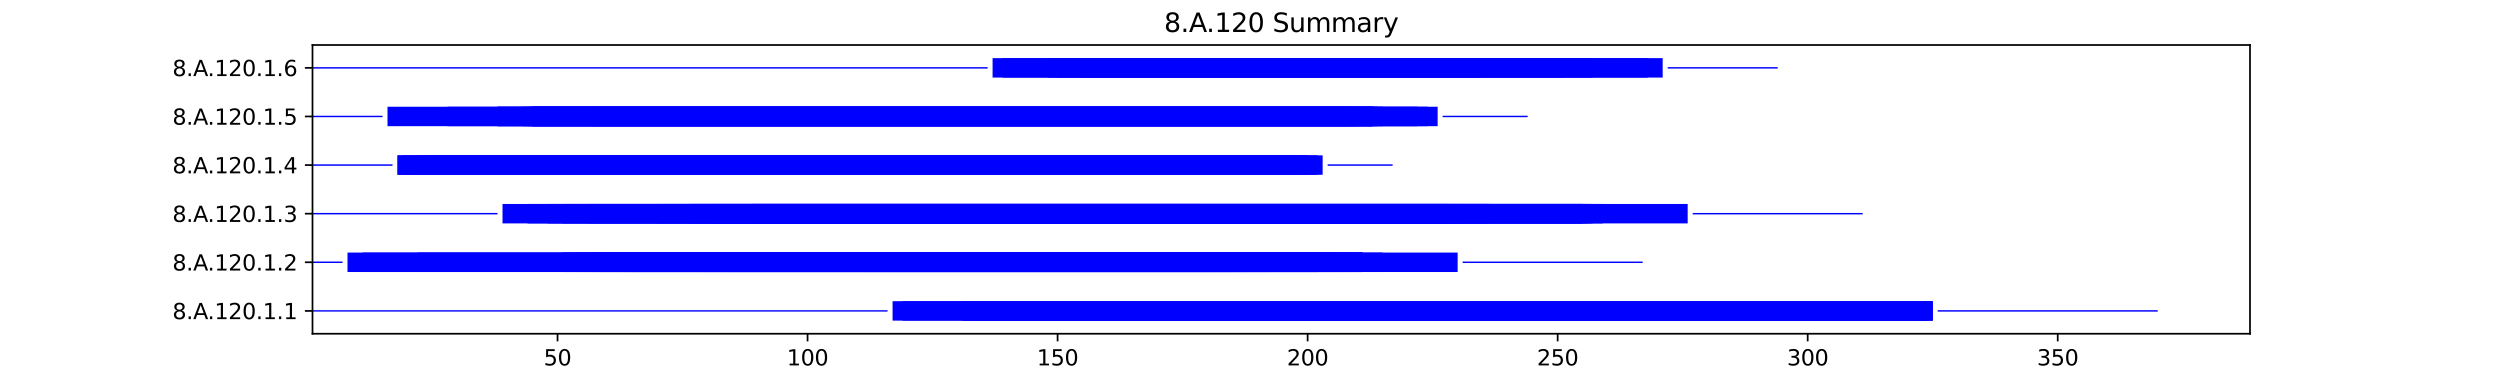 <?xml version="1.0" encoding="utf-8" standalone="no"?>
<!DOCTYPE svg PUBLIC "-//W3C//DTD SVG 1.1//EN"
  "http://www.w3.org/Graphics/SVG/1.1/DTD/svg11.dtd">
<svg xmlns:xlink="http://www.w3.org/1999/xlink" width="1152pt" height="172.8pt" viewBox="0 0 1152 172.8" xmlns="http://www.w3.org/2000/svg" version="1.1">
 <defs>
  <style type="text/css">*{stroke-linejoin: round; stroke-linecap: butt}</style>
 </defs>
 <g id="figure_1">
  <g id="patch_1">
   <path d="M 0 172.8 
L 1152 172.8 
L 1152 0 
L 0 0 
z
" style="fill: #ffffff"/>
  </g>
  <g id="axes_1">
   <g id="patch_2">
    <path d="M 144 153.792 
L 1036.8 153.792 
L 1036.8 20.736 
L 144 20.736 
z
" style="fill: #ffffff"/>
   </g>
   <g id="patch_3">
    <path d="M 144 143.6 
L 408.994 143.6 
L 408.994 142.928 
L 144 142.928 
z
" clip-path="url(#p701412cbce)" style="fill: #0000ff"/>
   </g>
   <g id="patch_4">
    <path d="M 411.298 147.744 
L 890.592 147.744 
L 890.592 138.784 
L 411.298 138.784 
z
" clip-path="url(#p701412cbce)" style="fill: #0000ff"/>
   </g>
   <g id="patch_5">
    <path d="M 415.907 147.744 
L 890.592 147.744 
L 890.592 138.784 
L 415.907 138.784 
z
" clip-path="url(#p701412cbce)" style="fill: #0000ff"/>
   </g>
   <g id="patch_6">
    <path d="M 443.559 147.744 
L 777.682 147.744 
L 777.682 138.784 
L 443.559 138.784 
z
" clip-path="url(#p701412cbce)" style="fill: #0000ff"/>
   </g>
   <g id="patch_7">
    <path d="M 443.559 147.744 
L 747.726 147.744 
L 747.726 138.784 
L 443.559 138.784 
z
" clip-path="url(#p701412cbce)" style="fill: #0000ff"/>
   </g>
   <g id="patch_8">
    <path d="M 445.863 147.744 
L 888.288 147.744 
L 888.288 138.784 
L 445.863 138.784 
z
" clip-path="url(#p701412cbce)" style="fill: #0000ff"/>
   </g>
   <g id="patch_9">
    <path d="M 459.689 147.744 
L 777.682 147.744 
L 777.682 138.784 
L 459.689 138.784 
z
" clip-path="url(#p701412cbce)" style="fill: #0000ff"/>
   </g>
   <g id="patch_10">
    <path d="M 466.602 147.744 
L 747.726 147.744 
L 747.726 138.784 
L 466.602 138.784 
z
" clip-path="url(#p701412cbce)" style="fill: #0000ff"/>
   </g>
   <g id="patch_11">
    <path d="M 466.602 147.744 
L 752.334 147.744 
L 752.334 138.784 
L 466.602 138.784 
z
" clip-path="url(#p701412cbce)" style="fill: #0000ff"/>
   </g>
   <g id="patch_12">
    <path d="M 466.602 147.744 
L 888.288 147.744 
L 888.288 138.784 
L 466.602 138.784 
z
" clip-path="url(#p701412cbce)" style="fill: #0000ff"/>
   </g>
   <g id="patch_13">
    <path d="M 496.557 147.744 
L 890.592 147.744 
L 890.592 138.784 
L 496.557 138.784 
z
" clip-path="url(#p701412cbce)" style="fill: #0000ff"/>
   </g>
   <g id="patch_14">
    <path d="M 512.688 147.744 
L 888.288 147.744 
L 888.288 138.784 
L 512.688 138.784 
z
" clip-path="url(#p701412cbce)" style="fill: #0000ff"/>
   </g>
   <g id="patch_15">
    <path d="M 540.339 147.744 
L 885.984 147.744 
L 885.984 138.784 
L 540.339 138.784 
z
" clip-path="url(#p701412cbce)" style="fill: #0000ff"/>
   </g>
   <g id="patch_16">
    <path d="M 577.208 147.744 
L 775.377 147.744 
L 775.377 138.784 
L 577.208 138.784 
z
" clip-path="url(#p701412cbce)" style="fill: #0000ff"/>
   </g>
   <g id="patch_17">
    <path d="M 577.208 147.744 
L 775.377 147.744 
L 775.377 138.784 
L 577.208 138.784 
z
" clip-path="url(#p701412cbce)" style="fill: #0000ff"/>
   </g>
   <g id="patch_18">
    <path d="M 892.897 143.6 
L 994.286 143.6 
L 994.286 142.928 
L 892.897 142.928 
z
" clip-path="url(#p701412cbce)" style="fill: #0000ff"/>
   </g>
   <g id="patch_19">
    <path d="M 144 121.2 
L 157.826 121.2 
L 157.826 120.528 
L 144 120.528 
z
" clip-path="url(#p701412cbce)" style="fill: #0000ff"/>
   </g>
   <g id="patch_20">
    <path d="M 160.13 125.344 
L 671.684 125.344 
L 671.684 116.384 
L 160.13 116.384 
z
" clip-path="url(#p701412cbce)" style="fill: #0000ff"/>
   </g>
   <g id="patch_21">
    <path d="M 167.043 125.344 
L 623.294 125.344 
L 623.294 116.384 
L 167.043 116.384 
z
" clip-path="url(#p701412cbce)" style="fill: #0000ff"/>
   </g>
   <g id="patch_22">
    <path d="M 192.39 125.344 
L 616.381 125.344 
L 616.381 116.384 
L 192.39 116.384 
z
" clip-path="url(#p701412cbce)" style="fill: #0000ff"/>
   </g>
   <g id="patch_23">
    <path d="M 259.215 125.344 
L 593.338 125.344 
L 593.338 116.384 
L 259.215 116.384 
z
" clip-path="url(#p701412cbce)" style="fill: #0000ff"/>
   </g>
   <g id="patch_24">
    <path d="M 259.215 125.344 
L 572.599 125.344 
L 572.599 116.384 
L 259.215 116.384 
z
" clip-path="url(#p701412cbce)" style="fill: #0000ff"/>
   </g>
   <g id="patch_25">
    <path d="M 266.128 125.344 
L 627.902 125.344 
L 627.902 116.384 
L 266.128 116.384 
z
" clip-path="url(#p701412cbce)" style="fill: #0000ff"/>
   </g>
   <g id="patch_26">
    <path d="M 273.041 125.344 
L 607.164 125.344 
L 607.164 116.384 
L 273.041 116.384 
z
" clip-path="url(#p701412cbce)" style="fill: #0000ff"/>
   </g>
   <g id="patch_27">
    <path d="M 273.041 125.344 
L 637.12 125.344 
L 637.12 116.384 
L 273.041 116.384 
z
" clip-path="url(#p701412cbce)" style="fill: #0000ff"/>
   </g>
   <g id="patch_28">
    <path d="M 277.649 125.344 
L 558.774 125.344 
L 558.774 116.384 
L 277.649 116.384 
z
" clip-path="url(#p701412cbce)" style="fill: #0000ff"/>
   </g>
   <g id="patch_29">
    <path d="M 286.866 125.344 
L 627.902 125.344 
L 627.902 116.384 
L 286.866 116.384 
z
" clip-path="url(#p701412cbce)" style="fill: #0000ff"/>
   </g>
   <g id="patch_30">
    <path d="M 289.171 125.344 
L 627.902 125.344 
L 627.902 116.384 
L 289.171 116.384 
z
" clip-path="url(#p701412cbce)" style="fill: #0000ff"/>
   </g>
   <g id="patch_31">
    <path d="M 291.475 125.344 
L 627.902 125.344 
L 627.902 116.384 
L 291.475 116.384 
z
" clip-path="url(#p701412cbce)" style="fill: #0000ff"/>
   </g>
   <g id="patch_32">
    <path d="M 293.779 125.344 
L 567.991 125.344 
L 567.991 116.384 
L 293.779 116.384 
z
" clip-path="url(#p701412cbce)" style="fill: #0000ff"/>
   </g>
   <g id="patch_33">
    <path d="M 323.735 125.344 
L 607.164 125.344 
L 607.164 116.384 
L 323.735 116.384 
z
" clip-path="url(#p701412cbce)" style="fill: #0000ff"/>
   </g>
   <g id="patch_34">
    <path d="M 323.735 125.344 
L 584.121 125.344 
L 584.121 116.384 
L 323.735 116.384 
z
" clip-path="url(#p701412cbce)" style="fill: #0000ff"/>
   </g>
   <g id="patch_35">
    <path d="M 335.257 125.344 
L 607.164 125.344 
L 607.164 116.384 
L 335.257 116.384 
z
" clip-path="url(#p701412cbce)" style="fill: #0000ff"/>
   </g>
   <g id="patch_36">
    <path d="M 397.473 125.344 
L 607.164 125.344 
L 607.164 116.384 
L 397.473 116.384 
z
" clip-path="url(#p701412cbce)" style="fill: #0000ff"/>
   </g>
   <g id="patch_37">
    <path d="M 411.298 125.344 
L 584.121 125.344 
L 584.121 116.384 
L 411.298 116.384 
z
" clip-path="url(#p701412cbce)" style="fill: #0000ff"/>
   </g>
   <g id="patch_38">
    <path d="M 673.988 121.2 
L 756.943 121.2 
L 756.943 120.528 
L 673.988 120.528 
z
" clip-path="url(#p701412cbce)" style="fill: #0000ff"/>
   </g>
   <g id="patch_39">
    <path d="M 144 98.8 
L 229.259 98.8 
L 229.259 98.128 
L 144 98.128 
z
" clip-path="url(#p701412cbce)" style="fill: #0000ff"/>
   </g>
   <g id="patch_40">
    <path d="M 231.563 102.944 
L 777.682 102.944 
L 777.682 93.984 
L 231.563 93.984 
z
" clip-path="url(#p701412cbce)" style="fill: #0000ff"/>
   </g>
   <g id="patch_41">
    <path d="M 243.085 102.944 
L 685.51 102.944 
L 685.51 93.984 
L 243.085 93.984 
z
" clip-path="url(#p701412cbce)" style="fill: #0000ff"/>
   </g>
   <g id="patch_42">
    <path d="M 252.302 102.944 
L 673.988 102.944 
L 673.988 93.984 
L 252.302 93.984 
z
" clip-path="url(#p701412cbce)" style="fill: #0000ff"/>
   </g>
   <g id="patch_43">
    <path d="M 259.215 102.944 
L 729.292 102.944 
L 729.292 93.984 
L 259.215 93.984 
z
" clip-path="url(#p701412cbce)" style="fill: #0000ff"/>
   </g>
   <g id="patch_44">
    <path d="M 270.736 102.944 
L 729.292 102.944 
L 729.292 93.984 
L 270.736 93.984 
z
" clip-path="url(#p701412cbce)" style="fill: #0000ff"/>
   </g>
   <g id="patch_45">
    <path d="M 302.997 102.944 
L 731.596 102.944 
L 731.596 93.984 
L 302.997 93.984 
z
" clip-path="url(#p701412cbce)" style="fill: #0000ff"/>
   </g>
   <g id="patch_46">
    <path d="M 316.822 102.944 
L 551.861 102.944 
L 551.861 93.984 
L 316.822 93.984 
z
" clip-path="url(#p701412cbce)" style="fill: #0000ff"/>
   </g>
   <g id="patch_47">
    <path d="M 319.127 102.944 
L 667.075 102.944 
L 667.075 93.984 
L 319.127 93.984 
z
" clip-path="url(#p701412cbce)" style="fill: #0000ff"/>
   </g>
   <g id="patch_48">
    <path d="M 328.344 102.944 
L 738.509 102.944 
L 738.509 93.984 
L 328.344 93.984 
z
" clip-path="url(#p701412cbce)" style="fill: #0000ff"/>
   </g>
   <g id="patch_49">
    <path d="M 346.778 102.944 
L 687.814 102.944 
L 687.814 93.984 
L 346.778 93.984 
z
" clip-path="url(#p701412cbce)" style="fill: #0000ff"/>
   </g>
   <g id="patch_50">
    <path d="M 346.778 102.944 
L 733.9 102.944 
L 733.9 93.984 
L 346.778 93.984 
z
" clip-path="url(#p701412cbce)" style="fill: #0000ff"/>
   </g>
   <g id="patch_51">
    <path d="M 779.986 98.8 
L 858.332 98.8 
L 858.332 98.128 
L 779.986 98.128 
z
" clip-path="url(#p701412cbce)" style="fill: #0000ff"/>
   </g>
   <g id="patch_52">
    <path d="M 144 76.4 
L 180.869 76.4 
L 180.869 75.728 
L 144 75.728 
z
" clip-path="url(#p701412cbce)" style="fill: #0000ff"/>
   </g>
   <g id="patch_53">
    <path d="M 183.173 80.544 
L 609.468 80.544 
L 609.468 71.584 
L 183.173 71.584 
z
" clip-path="url(#p701412cbce)" style="fill: #0000ff"/>
   </g>
   <g id="patch_54">
    <path d="M 183.173 80.544 
L 572.599 80.544 
L 572.599 71.584 
L 183.173 71.584 
z
" clip-path="url(#p701412cbce)" style="fill: #0000ff"/>
   </g>
   <g id="patch_55">
    <path d="M 185.477 80.544 
L 602.555 80.544 
L 602.555 71.584 
L 185.477 71.584 
z
" clip-path="url(#p701412cbce)" style="fill: #0000ff"/>
   </g>
   <g id="patch_56">
    <path d="M 192.39 80.544 
L 600.251 80.544 
L 600.251 71.584 
L 192.39 71.584 
z
" clip-path="url(#p701412cbce)" style="fill: #0000ff"/>
   </g>
   <g id="patch_57">
    <path d="M 194.695 80.544 
L 565.686 80.544 
L 565.686 71.584 
L 194.695 71.584 
z
" clip-path="url(#p701412cbce)" style="fill: #0000ff"/>
   </g>
   <g id="patch_58">
    <path d="M 210.825 80.544 
L 602.555 80.544 
L 602.555 71.584 
L 210.825 71.584 
z
" clip-path="url(#p701412cbce)" style="fill: #0000ff"/>
   </g>
   <g id="patch_59">
    <path d="M 231.563 80.544 
L 600.251 80.544 
L 600.251 71.584 
L 231.563 71.584 
z
" clip-path="url(#p701412cbce)" style="fill: #0000ff"/>
   </g>
   <g id="patch_60">
    <path d="M 236.172 80.544 
L 567.991 80.544 
L 567.991 71.584 
L 236.172 71.584 
z
" clip-path="url(#p701412cbce)" style="fill: #0000ff"/>
   </g>
   <g id="patch_61">
    <path d="M 245.389 80.544 
L 577.208 80.544 
L 577.208 71.584 
L 245.389 71.584 
z
" clip-path="url(#p701412cbce)" style="fill: #0000ff"/>
   </g>
   <g id="patch_62">
    <path d="M 259.215 80.544 
L 607.164 80.544 
L 607.164 71.584 
L 259.215 71.584 
z
" clip-path="url(#p701412cbce)" style="fill: #0000ff"/>
   </g>
   <g id="patch_63">
    <path d="M 611.772 76.4 
L 641.728 76.4 
L 641.728 75.728 
L 611.772 75.728 
z
" clip-path="url(#p701412cbce)" style="fill: #0000ff"/>
   </g>
   <g id="patch_64">
    <path d="M 144 54 
L 176.26 54 
L 176.26 53.328 
L 144 53.328 
z
" clip-path="url(#p701412cbce)" style="fill: #0000ff"/>
   </g>
   <g id="patch_65">
    <path d="M 178.564 58.144 
L 657.858 58.144 
L 657.858 49.184 
L 178.564 49.184 
z
" clip-path="url(#p701412cbce)" style="fill: #0000ff"/>
   </g>
   <g id="patch_66">
    <path d="M 206.216 58.144 
L 625.598 58.144 
L 625.598 49.184 
L 206.216 49.184 
z
" clip-path="url(#p701412cbce)" style="fill: #0000ff"/>
   </g>
   <g id="patch_67">
    <path d="M 229.259 58.144 
L 632.511 58.144 
L 632.511 49.184 
L 229.259 49.184 
z
" clip-path="url(#p701412cbce)" style="fill: #0000ff"/>
   </g>
   <g id="patch_68">
    <path d="M 229.259 58.144 
L 632.511 58.144 
L 632.511 49.184 
L 229.259 49.184 
z
" clip-path="url(#p701412cbce)" style="fill: #0000ff"/>
   </g>
   <g id="patch_69">
    <path d="M 240.78 58.144 
L 634.815 58.144 
L 634.815 49.184 
L 240.78 49.184 
z
" clip-path="url(#p701412cbce)" style="fill: #0000ff"/>
   </g>
   <g id="patch_70">
    <path d="M 243.085 58.144 
L 632.511 58.144 
L 632.511 49.184 
L 243.085 49.184 
z
" clip-path="url(#p701412cbce)" style="fill: #0000ff"/>
   </g>
   <g id="patch_71">
    <path d="M 245.389 58.144 
L 637.12 58.144 
L 637.12 49.184 
L 245.389 49.184 
z
" clip-path="url(#p701412cbce)" style="fill: #0000ff"/>
   </g>
   <g id="patch_72">
    <path d="M 245.389 58.144 
L 620.99 58.144 
L 620.99 49.184 
L 245.389 49.184 
z
" clip-path="url(#p701412cbce)" style="fill: #0000ff"/>
   </g>
   <g id="patch_73">
    <path d="M 245.389 58.144 
L 662.467 58.144 
L 662.467 49.184 
L 245.389 49.184 
z
" clip-path="url(#p701412cbce)" style="fill: #0000ff"/>
   </g>
   <g id="patch_74">
    <path d="M 245.389 58.144 
L 653.25 58.144 
L 653.25 49.184 
L 245.389 49.184 
z
" clip-path="url(#p701412cbce)" style="fill: #0000ff"/>
   </g>
   <g id="patch_75">
    <path d="M 273.041 58.144 
L 632.511 58.144 
L 632.511 49.184 
L 273.041 49.184 
z
" clip-path="url(#p701412cbce)" style="fill: #0000ff"/>
   </g>
   <g id="patch_76">
    <path d="M 664.771 54 
L 703.944 54 
L 703.944 53.328 
L 664.771 53.328 
z
" clip-path="url(#p701412cbce)" style="fill: #0000ff"/>
   </g>
   <g id="patch_77">
    <path d="M 144 31.6 
L 455.08 31.6 
L 455.08 30.928 
L 144 30.928 
z
" clip-path="url(#p701412cbce)" style="fill: #0000ff"/>
   </g>
   <g id="patch_78">
    <path d="M 457.384 35.744 
L 759.247 35.744 
L 759.247 26.784 
L 457.384 26.784 
z
" clip-path="url(#p701412cbce)" style="fill: #0000ff"/>
   </g>
   <g id="patch_79">
    <path d="M 461.993 35.744 
L 720.074 35.744 
L 720.074 26.784 
L 461.993 26.784 
z
" clip-path="url(#p701412cbce)" style="fill: #0000ff"/>
   </g>
   <g id="patch_80">
    <path d="M 482.732 35.744 
L 766.16 35.744 
L 766.16 26.784 
L 482.732 26.784 
z
" clip-path="url(#p701412cbce)" style="fill: #0000ff"/>
   </g>
   <g id="patch_81">
    <path d="M 487.34 35.744 
L 733.9 35.744 
L 733.9 26.784 
L 487.34 26.784 
z
" clip-path="url(#p701412cbce)" style="fill: #0000ff"/>
   </g>
   <g id="patch_82">
    <path d="M 498.862 35.744 
L 683.206 35.744 
L 683.206 26.784 
L 498.862 26.784 
z
" clip-path="url(#p701412cbce)" style="fill: #0000ff"/>
   </g>
   <g id="patch_83">
    <path d="M 768.465 31.6 
L 819.159 31.6 
L 819.159 30.928 
L 768.465 30.928 
z
" clip-path="url(#p701412cbce)" style="fill: #0000ff"/>
   </g>
   <g id="matplotlib.axis_1">
    <g id="xtick_1">
     <g id="line2d_1">
      <defs>
       <path id="m14d1dc05d6" d="M 0 0 
L 0 3.5 
" style="stroke: #000000; stroke-width: 0.8"/>
      </defs>
      <g>
       <use xlink:href="#m14d1dc05d6" x="256.911" y="153.792" style="stroke: #000000; stroke-width: 0.8"/>
      </g>
     </g>
     <g id="text_1">
      <!-- 50 -->
      <g transform="translate(250.548 168.39) scale(0.1 -0.1)">
       <defs>
        <path id="DejaVuSans-35" d="M 691 4666 
L 3169 4666 
L 3169 4134 
L 1269 4134 
L 1269 2991 
Q 1406 3038 1543 3061 
Q 1681 3084 1819 3084 
Q 2600 3084 3056 2656 
Q 3513 2228 3513 1497 
Q 3513 744 3044 326 
Q 2575 -91 1722 -91 
Q 1428 -91 1123 -41 
Q 819 9 494 109 
L 494 744 
Q 775 591 1075 516 
Q 1375 441 1709 441 
Q 2250 441 2565 725 
Q 2881 1009 2881 1497 
Q 2881 1984 2565 2268 
Q 2250 2553 1709 2553 
Q 1456 2553 1204 2497 
Q 953 2441 691 2322 
L 691 4666 
z
" transform="scale(0.016)"/>
        <path id="DejaVuSans-30" d="M 2034 4250 
Q 1547 4250 1301 3770 
Q 1056 3291 1056 2328 
Q 1056 1369 1301 889 
Q 1547 409 2034 409 
Q 2525 409 2770 889 
Q 3016 1369 3016 2328 
Q 3016 3291 2770 3770 
Q 2525 4250 2034 4250 
z
M 2034 4750 
Q 2819 4750 3233 4129 
Q 3647 3509 3647 2328 
Q 3647 1150 3233 529 
Q 2819 -91 2034 -91 
Q 1250 -91 836 529 
Q 422 1150 422 2328 
Q 422 3509 836 4129 
Q 1250 4750 2034 4750 
z
" transform="scale(0.016)"/>
       </defs>
       <use xlink:href="#DejaVuSans-35"/>
       <use xlink:href="#DejaVuSans-30" x="63.623"/>
      </g>
     </g>
    </g>
    <g id="xtick_2">
     <g id="line2d_2">
      <g>
       <use xlink:href="#m14d1dc05d6" x="372.125" y="153.792" style="stroke: #000000; stroke-width: 0.8"/>
      </g>
     </g>
     <g id="text_2">
      <!-- 100 -->
      <g transform="translate(362.582 168.39) scale(0.1 -0.1)">
       <defs>
        <path id="DejaVuSans-31" d="M 794 531 
L 1825 531 
L 1825 4091 
L 703 3866 
L 703 4441 
L 1819 4666 
L 2450 4666 
L 2450 531 
L 3481 531 
L 3481 0 
L 794 0 
L 794 531 
z
" transform="scale(0.016)"/>
       </defs>
       <use xlink:href="#DejaVuSans-31"/>
       <use xlink:href="#DejaVuSans-30" x="63.623"/>
       <use xlink:href="#DejaVuSans-30" x="127.246"/>
      </g>
     </g>
    </g>
    <g id="xtick_3">
     <g id="line2d_3">
      <g>
       <use xlink:href="#m14d1dc05d6" x="487.34" y="153.792" style="stroke: #000000; stroke-width: 0.8"/>
      </g>
     </g>
     <g id="text_3">
      <!-- 150 -->
      <g transform="translate(477.797 168.39) scale(0.1 -0.1)">
       <use xlink:href="#DejaVuSans-31"/>
       <use xlink:href="#DejaVuSans-35" x="63.623"/>
       <use xlink:href="#DejaVuSans-30" x="127.246"/>
      </g>
     </g>
    </g>
    <g id="xtick_4">
     <g id="line2d_4">
      <g>
       <use xlink:href="#m14d1dc05d6" x="602.555" y="153.792" style="stroke: #000000; stroke-width: 0.8"/>
      </g>
     </g>
     <g id="text_4">
      <!-- 200 -->
      <g transform="translate(593.011 168.39) scale(0.1 -0.1)">
       <defs>
        <path id="DejaVuSans-32" d="M 1228 531 
L 3431 531 
L 3431 0 
L 469 0 
L 469 531 
Q 828 903 1448 1529 
Q 2069 2156 2228 2338 
Q 2531 2678 2651 2914 
Q 2772 3150 2772 3378 
Q 2772 3750 2511 3984 
Q 2250 4219 1831 4219 
Q 1534 4219 1204 4116 
Q 875 4013 500 3803 
L 500 4441 
Q 881 4594 1212 4672 
Q 1544 4750 1819 4750 
Q 2544 4750 2975 4387 
Q 3406 4025 3406 3419 
Q 3406 3131 3298 2873 
Q 3191 2616 2906 2266 
Q 2828 2175 2409 1742 
Q 1991 1309 1228 531 
z
" transform="scale(0.016)"/>
       </defs>
       <use xlink:href="#DejaVuSans-32"/>
       <use xlink:href="#DejaVuSans-30" x="63.623"/>
       <use xlink:href="#DejaVuSans-30" x="127.246"/>
      </g>
     </g>
    </g>
    <g id="xtick_5">
     <g id="line2d_5">
      <g>
       <use xlink:href="#m14d1dc05d6" x="717.77" y="153.792" style="stroke: #000000; stroke-width: 0.8"/>
      </g>
     </g>
     <g id="text_5">
      <!-- 250 -->
      <g transform="translate(708.226 168.39) scale(0.1 -0.1)">
       <use xlink:href="#DejaVuSans-32"/>
       <use xlink:href="#DejaVuSans-35" x="63.623"/>
       <use xlink:href="#DejaVuSans-30" x="127.246"/>
      </g>
     </g>
    </g>
    <g id="xtick_6">
     <g id="line2d_6">
      <g>
       <use xlink:href="#m14d1dc05d6" x="832.985" y="153.792" style="stroke: #000000; stroke-width: 0.8"/>
      </g>
     </g>
     <g id="text_6">
      <!-- 300 -->
      <g transform="translate(823.441 168.39) scale(0.1 -0.1)">
       <defs>
        <path id="DejaVuSans-33" d="M 2597 2516 
Q 3050 2419 3304 2112 
Q 3559 1806 3559 1356 
Q 3559 666 3084 287 
Q 2609 -91 1734 -91 
Q 1441 -91 1130 -33 
Q 819 25 488 141 
L 488 750 
Q 750 597 1062 519 
Q 1375 441 1716 441 
Q 2309 441 2620 675 
Q 2931 909 2931 1356 
Q 2931 1769 2642 2001 
Q 2353 2234 1838 2234 
L 1294 2234 
L 1294 2753 
L 1863 2753 
Q 2328 2753 2575 2939 
Q 2822 3125 2822 3475 
Q 2822 3834 2567 4026 
Q 2313 4219 1838 4219 
Q 1578 4219 1281 4162 
Q 984 4106 628 3988 
L 628 4550 
Q 988 4650 1302 4700 
Q 1616 4750 1894 4750 
Q 2613 4750 3031 4423 
Q 3450 4097 3450 3541 
Q 3450 3153 3228 2886 
Q 3006 2619 2597 2516 
z
" transform="scale(0.016)"/>
       </defs>
       <use xlink:href="#DejaVuSans-33"/>
       <use xlink:href="#DejaVuSans-30" x="63.623"/>
       <use xlink:href="#DejaVuSans-30" x="127.246"/>
      </g>
     </g>
    </g>
    <g id="xtick_7">
     <g id="line2d_7">
      <g>
       <use xlink:href="#m14d1dc05d6" x="948.2" y="153.792" style="stroke: #000000; stroke-width: 0.8"/>
      </g>
     </g>
     <g id="text_7">
      <!-- 350 -->
      <g transform="translate(938.656 168.39) scale(0.1 -0.1)">
       <use xlink:href="#DejaVuSans-33"/>
       <use xlink:href="#DejaVuSans-35" x="63.623"/>
       <use xlink:href="#DejaVuSans-30" x="127.246"/>
      </g>
     </g>
    </g>
    <g id="text_8">
     <!-- Residual -->
     <g transform="translate(569.284 182.069) scale(0.1 -0.1)">
      <defs>
       <path id="DejaVuSans-52" d="M 2841 2188 
Q 3044 2119 3236 1894 
Q 3428 1669 3622 1275 
L 4263 0 
L 3584 0 
L 2988 1197 
Q 2756 1666 2539 1819 
Q 2322 1972 1947 1972 
L 1259 1972 
L 1259 0 
L 628 0 
L 628 4666 
L 2053 4666 
Q 2853 4666 3247 4331 
Q 3641 3997 3641 3322 
Q 3641 2881 3436 2590 
Q 3231 2300 2841 2188 
z
M 1259 4147 
L 1259 2491 
L 2053 2491 
Q 2509 2491 2742 2702 
Q 2975 2913 2975 3322 
Q 2975 3731 2742 3939 
Q 2509 4147 2053 4147 
L 1259 4147 
z
" transform="scale(0.016)"/>
       <path id="DejaVuSans-65" d="M 3597 1894 
L 3597 1613 
L 953 1613 
Q 991 1019 1311 708 
Q 1631 397 2203 397 
Q 2534 397 2845 478 
Q 3156 559 3463 722 
L 3463 178 
Q 3153 47 2828 -22 
Q 2503 -91 2169 -91 
Q 1331 -91 842 396 
Q 353 884 353 1716 
Q 353 2575 817 3079 
Q 1281 3584 2069 3584 
Q 2775 3584 3186 3129 
Q 3597 2675 3597 1894 
z
M 3022 2063 
Q 3016 2534 2758 2815 
Q 2500 3097 2075 3097 
Q 1594 3097 1305 2825 
Q 1016 2553 972 2059 
L 3022 2063 
z
" transform="scale(0.016)"/>
       <path id="DejaVuSans-73" d="M 2834 3397 
L 2834 2853 
Q 2591 2978 2328 3040 
Q 2066 3103 1784 3103 
Q 1356 3103 1142 2972 
Q 928 2841 928 2578 
Q 928 2378 1081 2264 
Q 1234 2150 1697 2047 
L 1894 2003 
Q 2506 1872 2764 1633 
Q 3022 1394 3022 966 
Q 3022 478 2636 193 
Q 2250 -91 1575 -91 
Q 1294 -91 989 -36 
Q 684 19 347 128 
L 347 722 
Q 666 556 975 473 
Q 1284 391 1588 391 
Q 1994 391 2212 530 
Q 2431 669 2431 922 
Q 2431 1156 2273 1281 
Q 2116 1406 1581 1522 
L 1381 1569 
Q 847 1681 609 1914 
Q 372 2147 372 2553 
Q 372 3047 722 3315 
Q 1072 3584 1716 3584 
Q 2034 3584 2315 3537 
Q 2597 3491 2834 3397 
z
" transform="scale(0.016)"/>
       <path id="DejaVuSans-69" d="M 603 3500 
L 1178 3500 
L 1178 0 
L 603 0 
L 603 3500 
z
M 603 4863 
L 1178 4863 
L 1178 4134 
L 603 4134 
L 603 4863 
z
" transform="scale(0.016)"/>
       <path id="DejaVuSans-64" d="M 2906 2969 
L 2906 4863 
L 3481 4863 
L 3481 0 
L 2906 0 
L 2906 525 
Q 2725 213 2448 61 
Q 2172 -91 1784 -91 
Q 1150 -91 751 415 
Q 353 922 353 1747 
Q 353 2572 751 3078 
Q 1150 3584 1784 3584 
Q 2172 3584 2448 3432 
Q 2725 3281 2906 2969 
z
M 947 1747 
Q 947 1113 1208 752 
Q 1469 391 1925 391 
Q 2381 391 2643 752 
Q 2906 1113 2906 1747 
Q 2906 2381 2643 2742 
Q 2381 3103 1925 3103 
Q 1469 3103 1208 2742 
Q 947 2381 947 1747 
z
" transform="scale(0.016)"/>
       <path id="DejaVuSans-75" d="M 544 1381 
L 544 3500 
L 1119 3500 
L 1119 1403 
Q 1119 906 1312 657 
Q 1506 409 1894 409 
Q 2359 409 2629 706 
Q 2900 1003 2900 1516 
L 2900 3500 
L 3475 3500 
L 3475 0 
L 2900 0 
L 2900 538 
Q 2691 219 2414 64 
Q 2138 -91 1772 -91 
Q 1169 -91 856 284 
Q 544 659 544 1381 
z
M 1991 3584 
L 1991 3584 
z
" transform="scale(0.016)"/>
       <path id="DejaVuSans-61" d="M 2194 1759 
Q 1497 1759 1228 1600 
Q 959 1441 959 1056 
Q 959 750 1161 570 
Q 1363 391 1709 391 
Q 2188 391 2477 730 
Q 2766 1069 2766 1631 
L 2766 1759 
L 2194 1759 
z
M 3341 1997 
L 3341 0 
L 2766 0 
L 2766 531 
Q 2569 213 2275 61 
Q 1981 -91 1556 -91 
Q 1019 -91 701 211 
Q 384 513 384 1019 
Q 384 1609 779 1909 
Q 1175 2209 1959 2209 
L 2766 2209 
L 2766 2266 
Q 2766 2663 2505 2880 
Q 2244 3097 1772 3097 
Q 1472 3097 1187 3025 
Q 903 2953 641 2809 
L 641 3341 
Q 956 3463 1253 3523 
Q 1550 3584 1831 3584 
Q 2591 3584 2966 3190 
Q 3341 2797 3341 1997 
z
" transform="scale(0.016)"/>
       <path id="DejaVuSans-6c" d="M 603 4863 
L 1178 4863 
L 1178 0 
L 603 0 
L 603 4863 
z
" transform="scale(0.016)"/>
      </defs>
      <use xlink:href="#DejaVuSans-52"/>
      <use xlink:href="#DejaVuSans-65" x="64.982"/>
      <use xlink:href="#DejaVuSans-73" x="126.506"/>
      <use xlink:href="#DejaVuSans-69" x="178.605"/>
      <use xlink:href="#DejaVuSans-64" x="206.389"/>
      <use xlink:href="#DejaVuSans-75" x="269.865"/>
      <use xlink:href="#DejaVuSans-61" x="333.244"/>
      <use xlink:href="#DejaVuSans-6c" x="394.523"/>
     </g>
    </g>
   </g>
   <g id="matplotlib.axis_2">
    <g id="ytick_1">
     <g id="line2d_8">
      <defs>
       <path id="m707d0a65b5" d="M 0 0 
L -3.5 0 
" style="stroke: #000000; stroke-width: 0.8"/>
      </defs>
      <g>
       <use xlink:href="#m707d0a65b5" x="144" y="143.264" style="stroke: #000000; stroke-width: 0.8"/>
      </g>
     </g>
     <g id="text_9">
      <!-- 8.A.120.1.1 -->
      <g transform="translate(79.447 147.063) scale(0.1 -0.1)">
       <defs>
        <path id="DejaVuSans-38" d="M 2034 2216 
Q 1584 2216 1326 1975 
Q 1069 1734 1069 1313 
Q 1069 891 1326 650 
Q 1584 409 2034 409 
Q 2484 409 2743 651 
Q 3003 894 3003 1313 
Q 3003 1734 2745 1975 
Q 2488 2216 2034 2216 
z
M 1403 2484 
Q 997 2584 770 2862 
Q 544 3141 544 3541 
Q 544 4100 942 4425 
Q 1341 4750 2034 4750 
Q 2731 4750 3128 4425 
Q 3525 4100 3525 3541 
Q 3525 3141 3298 2862 
Q 3072 2584 2669 2484 
Q 3125 2378 3379 2068 
Q 3634 1759 3634 1313 
Q 3634 634 3220 271 
Q 2806 -91 2034 -91 
Q 1263 -91 848 271 
Q 434 634 434 1313 
Q 434 1759 690 2068 
Q 947 2378 1403 2484 
z
M 1172 3481 
Q 1172 3119 1398 2916 
Q 1625 2713 2034 2713 
Q 2441 2713 2670 2916 
Q 2900 3119 2900 3481 
Q 2900 3844 2670 4047 
Q 2441 4250 2034 4250 
Q 1625 4250 1398 4047 
Q 1172 3844 1172 3481 
z
" transform="scale(0.016)"/>
        <path id="DejaVuSans-2e" d="M 684 794 
L 1344 794 
L 1344 0 
L 684 0 
L 684 794 
z
" transform="scale(0.016)"/>
        <path id="DejaVuSans-41" d="M 2188 4044 
L 1331 1722 
L 3047 1722 
L 2188 4044 
z
M 1831 4666 
L 2547 4666 
L 4325 0 
L 3669 0 
L 3244 1197 
L 1141 1197 
L 716 0 
L 50 0 
L 1831 4666 
z
" transform="scale(0.016)"/>
       </defs>
       <use xlink:href="#DejaVuSans-38"/>
       <use xlink:href="#DejaVuSans-2e" x="63.623"/>
       <use xlink:href="#DejaVuSans-41" x="95.41"/>
       <use xlink:href="#DejaVuSans-2e" x="162.068"/>
       <use xlink:href="#DejaVuSans-31" x="193.855"/>
       <use xlink:href="#DejaVuSans-32" x="257.479"/>
       <use xlink:href="#DejaVuSans-30" x="321.102"/>
       <use xlink:href="#DejaVuSans-2e" x="384.725"/>
       <use xlink:href="#DejaVuSans-31" x="416.512"/>
       <use xlink:href="#DejaVuSans-2e" x="480.135"/>
       <use xlink:href="#DejaVuSans-31" x="511.922"/>
      </g>
     </g>
    </g>
    <g id="ytick_2">
     <g id="line2d_9">
      <g>
       <use xlink:href="#m707d0a65b5" x="144" y="120.864" style="stroke: #000000; stroke-width: 0.8"/>
      </g>
     </g>
     <g id="text_10">
      <!-- 8.A.120.1.2 -->
      <g transform="translate(79.447 124.663) scale(0.1 -0.1)">
       <use xlink:href="#DejaVuSans-38"/>
       <use xlink:href="#DejaVuSans-2e" x="63.623"/>
       <use xlink:href="#DejaVuSans-41" x="95.41"/>
       <use xlink:href="#DejaVuSans-2e" x="162.068"/>
       <use xlink:href="#DejaVuSans-31" x="193.855"/>
       <use xlink:href="#DejaVuSans-32" x="257.479"/>
       <use xlink:href="#DejaVuSans-30" x="321.102"/>
       <use xlink:href="#DejaVuSans-2e" x="384.725"/>
       <use xlink:href="#DejaVuSans-31" x="416.512"/>
       <use xlink:href="#DejaVuSans-2e" x="480.135"/>
       <use xlink:href="#DejaVuSans-32" x="511.922"/>
      </g>
     </g>
    </g>
    <g id="ytick_3">
     <g id="line2d_10">
      <g>
       <use xlink:href="#m707d0a65b5" x="144" y="98.464" style="stroke: #000000; stroke-width: 0.8"/>
      </g>
     </g>
     <g id="text_11">
      <!-- 8.A.120.1.3 -->
      <g transform="translate(79.447 102.263) scale(0.1 -0.1)">
       <use xlink:href="#DejaVuSans-38"/>
       <use xlink:href="#DejaVuSans-2e" x="63.623"/>
       <use xlink:href="#DejaVuSans-41" x="95.41"/>
       <use xlink:href="#DejaVuSans-2e" x="162.068"/>
       <use xlink:href="#DejaVuSans-31" x="193.855"/>
       <use xlink:href="#DejaVuSans-32" x="257.479"/>
       <use xlink:href="#DejaVuSans-30" x="321.102"/>
       <use xlink:href="#DejaVuSans-2e" x="384.725"/>
       <use xlink:href="#DejaVuSans-31" x="416.512"/>
       <use xlink:href="#DejaVuSans-2e" x="480.135"/>
       <use xlink:href="#DejaVuSans-33" x="511.922"/>
      </g>
     </g>
    </g>
    <g id="ytick_4">
     <g id="line2d_11">
      <g>
       <use xlink:href="#m707d0a65b5" x="144" y="76.064" style="stroke: #000000; stroke-width: 0.8"/>
      </g>
     </g>
     <g id="text_12">
      <!-- 8.A.120.1.4 -->
      <g transform="translate(79.447 79.863) scale(0.1 -0.1)">
       <defs>
        <path id="DejaVuSans-34" d="M 2419 4116 
L 825 1625 
L 2419 1625 
L 2419 4116 
z
M 2253 4666 
L 3047 4666 
L 3047 1625 
L 3713 1625 
L 3713 1100 
L 3047 1100 
L 3047 0 
L 2419 0 
L 2419 1100 
L 313 1100 
L 313 1709 
L 2253 4666 
z
" transform="scale(0.016)"/>
       </defs>
       <use xlink:href="#DejaVuSans-38"/>
       <use xlink:href="#DejaVuSans-2e" x="63.623"/>
       <use xlink:href="#DejaVuSans-41" x="95.41"/>
       <use xlink:href="#DejaVuSans-2e" x="162.068"/>
       <use xlink:href="#DejaVuSans-31" x="193.855"/>
       <use xlink:href="#DejaVuSans-32" x="257.479"/>
       <use xlink:href="#DejaVuSans-30" x="321.102"/>
       <use xlink:href="#DejaVuSans-2e" x="384.725"/>
       <use xlink:href="#DejaVuSans-31" x="416.512"/>
       <use xlink:href="#DejaVuSans-2e" x="480.135"/>
       <use xlink:href="#DejaVuSans-34" x="511.922"/>
      </g>
     </g>
    </g>
    <g id="ytick_5">
     <g id="line2d_12">
      <g>
       <use xlink:href="#m707d0a65b5" x="144" y="53.664" style="stroke: #000000; stroke-width: 0.8"/>
      </g>
     </g>
     <g id="text_13">
      <!-- 8.A.120.1.5 -->
      <g transform="translate(79.447 57.463) scale(0.1 -0.1)">
       <use xlink:href="#DejaVuSans-38"/>
       <use xlink:href="#DejaVuSans-2e" x="63.623"/>
       <use xlink:href="#DejaVuSans-41" x="95.41"/>
       <use xlink:href="#DejaVuSans-2e" x="162.068"/>
       <use xlink:href="#DejaVuSans-31" x="193.855"/>
       <use xlink:href="#DejaVuSans-32" x="257.479"/>
       <use xlink:href="#DejaVuSans-30" x="321.102"/>
       <use xlink:href="#DejaVuSans-2e" x="384.725"/>
       <use xlink:href="#DejaVuSans-31" x="416.512"/>
       <use xlink:href="#DejaVuSans-2e" x="480.135"/>
       <use xlink:href="#DejaVuSans-35" x="511.922"/>
      </g>
     </g>
    </g>
    <g id="ytick_6">
     <g id="line2d_13">
      <g>
       <use xlink:href="#m707d0a65b5" x="144" y="31.264" style="stroke: #000000; stroke-width: 0.8"/>
      </g>
     </g>
     <g id="text_14">
      <!-- 8.A.120.1.6 -->
      <g transform="translate(79.447 35.063) scale(0.1 -0.1)">
       <defs>
        <path id="DejaVuSans-36" d="M 2113 2584 
Q 1688 2584 1439 2293 
Q 1191 2003 1191 1497 
Q 1191 994 1439 701 
Q 1688 409 2113 409 
Q 2538 409 2786 701 
Q 3034 994 3034 1497 
Q 3034 2003 2786 2293 
Q 2538 2584 2113 2584 
z
M 3366 4563 
L 3366 3988 
Q 3128 4100 2886 4159 
Q 2644 4219 2406 4219 
Q 1781 4219 1451 3797 
Q 1122 3375 1075 2522 
Q 1259 2794 1537 2939 
Q 1816 3084 2150 3084 
Q 2853 3084 3261 2657 
Q 3669 2231 3669 1497 
Q 3669 778 3244 343 
Q 2819 -91 2113 -91 
Q 1303 -91 875 529 
Q 447 1150 447 2328 
Q 447 3434 972 4092 
Q 1497 4750 2381 4750 
Q 2619 4750 2861 4703 
Q 3103 4656 3366 4563 
z
" transform="scale(0.016)"/>
       </defs>
       <use xlink:href="#DejaVuSans-38"/>
       <use xlink:href="#DejaVuSans-2e" x="63.623"/>
       <use xlink:href="#DejaVuSans-41" x="95.41"/>
       <use xlink:href="#DejaVuSans-2e" x="162.068"/>
       <use xlink:href="#DejaVuSans-31" x="193.855"/>
       <use xlink:href="#DejaVuSans-32" x="257.479"/>
       <use xlink:href="#DejaVuSans-30" x="321.102"/>
       <use xlink:href="#DejaVuSans-2e" x="384.725"/>
       <use xlink:href="#DejaVuSans-31" x="416.512"/>
       <use xlink:href="#DejaVuSans-2e" x="480.135"/>
       <use xlink:href="#DejaVuSans-36" x="511.922"/>
      </g>
     </g>
    </g>
   </g>
   <g id="patch_84">
    <path d="M 144 153.792 
L 144 20.736 
" style="fill: none; stroke: #000000; stroke-width: 0.8; stroke-linejoin: miter; stroke-linecap: square"/>
   </g>
   <g id="patch_85">
    <path d="M 1036.8 153.792 
L 1036.8 20.736 
" style="fill: none; stroke: #000000; stroke-width: 0.8; stroke-linejoin: miter; stroke-linecap: square"/>
   </g>
   <g id="patch_86">
    <path d="M 144 153.792 
L 1036.8 153.792 
" style="fill: none; stroke: #000000; stroke-width: 0.8; stroke-linejoin: miter; stroke-linecap: square"/>
   </g>
   <g id="patch_87">
    <path d="M 144 20.736 
L 1036.8 20.736 
" style="fill: none; stroke: #000000; stroke-width: 0.8; stroke-linejoin: miter; stroke-linecap: square"/>
   </g>
   <g id="text_15">
    <!-- 8.A.120 Summary -->
    <g transform="translate(536.415 14.736) scale(0.12 -0.12)">
     <defs>
      <path id="DejaVuSans-20" transform="scale(0.016)"/>
      <path id="DejaVuSans-53" d="M 3425 4513 
L 3425 3897 
Q 3066 4069 2747 4153 
Q 2428 4238 2131 4238 
Q 1616 4238 1336 4038 
Q 1056 3838 1056 3469 
Q 1056 3159 1242 3001 
Q 1428 2844 1947 2747 
L 2328 2669 
Q 3034 2534 3370 2195 
Q 3706 1856 3706 1288 
Q 3706 609 3251 259 
Q 2797 -91 1919 -91 
Q 1588 -91 1214 -16 
Q 841 59 441 206 
L 441 856 
Q 825 641 1194 531 
Q 1563 422 1919 422 
Q 2459 422 2753 634 
Q 3047 847 3047 1241 
Q 3047 1584 2836 1778 
Q 2625 1972 2144 2069 
L 1759 2144 
Q 1053 2284 737 2584 
Q 422 2884 422 3419 
Q 422 4038 858 4394 
Q 1294 4750 2059 4750 
Q 2388 4750 2728 4690 
Q 3069 4631 3425 4513 
z
" transform="scale(0.016)"/>
      <path id="DejaVuSans-6d" d="M 3328 2828 
Q 3544 3216 3844 3400 
Q 4144 3584 4550 3584 
Q 5097 3584 5394 3201 
Q 5691 2819 5691 2113 
L 5691 0 
L 5113 0 
L 5113 2094 
Q 5113 2597 4934 2840 
Q 4756 3084 4391 3084 
Q 3944 3084 3684 2787 
Q 3425 2491 3425 1978 
L 3425 0 
L 2847 0 
L 2847 2094 
Q 2847 2600 2669 2842 
Q 2491 3084 2119 3084 
Q 1678 3084 1418 2786 
Q 1159 2488 1159 1978 
L 1159 0 
L 581 0 
L 581 3500 
L 1159 3500 
L 1159 2956 
Q 1356 3278 1631 3431 
Q 1906 3584 2284 3584 
Q 2666 3584 2933 3390 
Q 3200 3197 3328 2828 
z
" transform="scale(0.016)"/>
      <path id="DejaVuSans-72" d="M 2631 2963 
Q 2534 3019 2420 3045 
Q 2306 3072 2169 3072 
Q 1681 3072 1420 2755 
Q 1159 2438 1159 1844 
L 1159 0 
L 581 0 
L 581 3500 
L 1159 3500 
L 1159 2956 
Q 1341 3275 1631 3429 
Q 1922 3584 2338 3584 
Q 2397 3584 2469 3576 
Q 2541 3569 2628 3553 
L 2631 2963 
z
" transform="scale(0.016)"/>
      <path id="DejaVuSans-79" d="M 2059 -325 
Q 1816 -950 1584 -1140 
Q 1353 -1331 966 -1331 
L 506 -1331 
L 506 -850 
L 844 -850 
Q 1081 -850 1212 -737 
Q 1344 -625 1503 -206 
L 1606 56 
L 191 3500 
L 800 3500 
L 1894 763 
L 2988 3500 
L 3597 3500 
L 2059 -325 
z
" transform="scale(0.016)"/>
     </defs>
     <use xlink:href="#DejaVuSans-38"/>
     <use xlink:href="#DejaVuSans-2e" x="63.623"/>
     <use xlink:href="#DejaVuSans-41" x="95.41"/>
     <use xlink:href="#DejaVuSans-2e" x="162.068"/>
     <use xlink:href="#DejaVuSans-31" x="193.855"/>
     <use xlink:href="#DejaVuSans-32" x="257.479"/>
     <use xlink:href="#DejaVuSans-30" x="321.102"/>
     <use xlink:href="#DejaVuSans-20" x="384.725"/>
     <use xlink:href="#DejaVuSans-53" x="416.512"/>
     <use xlink:href="#DejaVuSans-75" x="479.988"/>
     <use xlink:href="#DejaVuSans-6d" x="543.367"/>
     <use xlink:href="#DejaVuSans-6d" x="640.779"/>
     <use xlink:href="#DejaVuSans-61" x="738.191"/>
     <use xlink:href="#DejaVuSans-72" x="799.471"/>
     <use xlink:href="#DejaVuSans-79" x="840.584"/>
    </g>
   </g>
  </g>
 </g>
 <defs>
  <clipPath id="p701412cbce">
   <rect x="144" y="20.736" width="892.8" height="133.056"/>
  </clipPath>
 </defs>
</svg>
